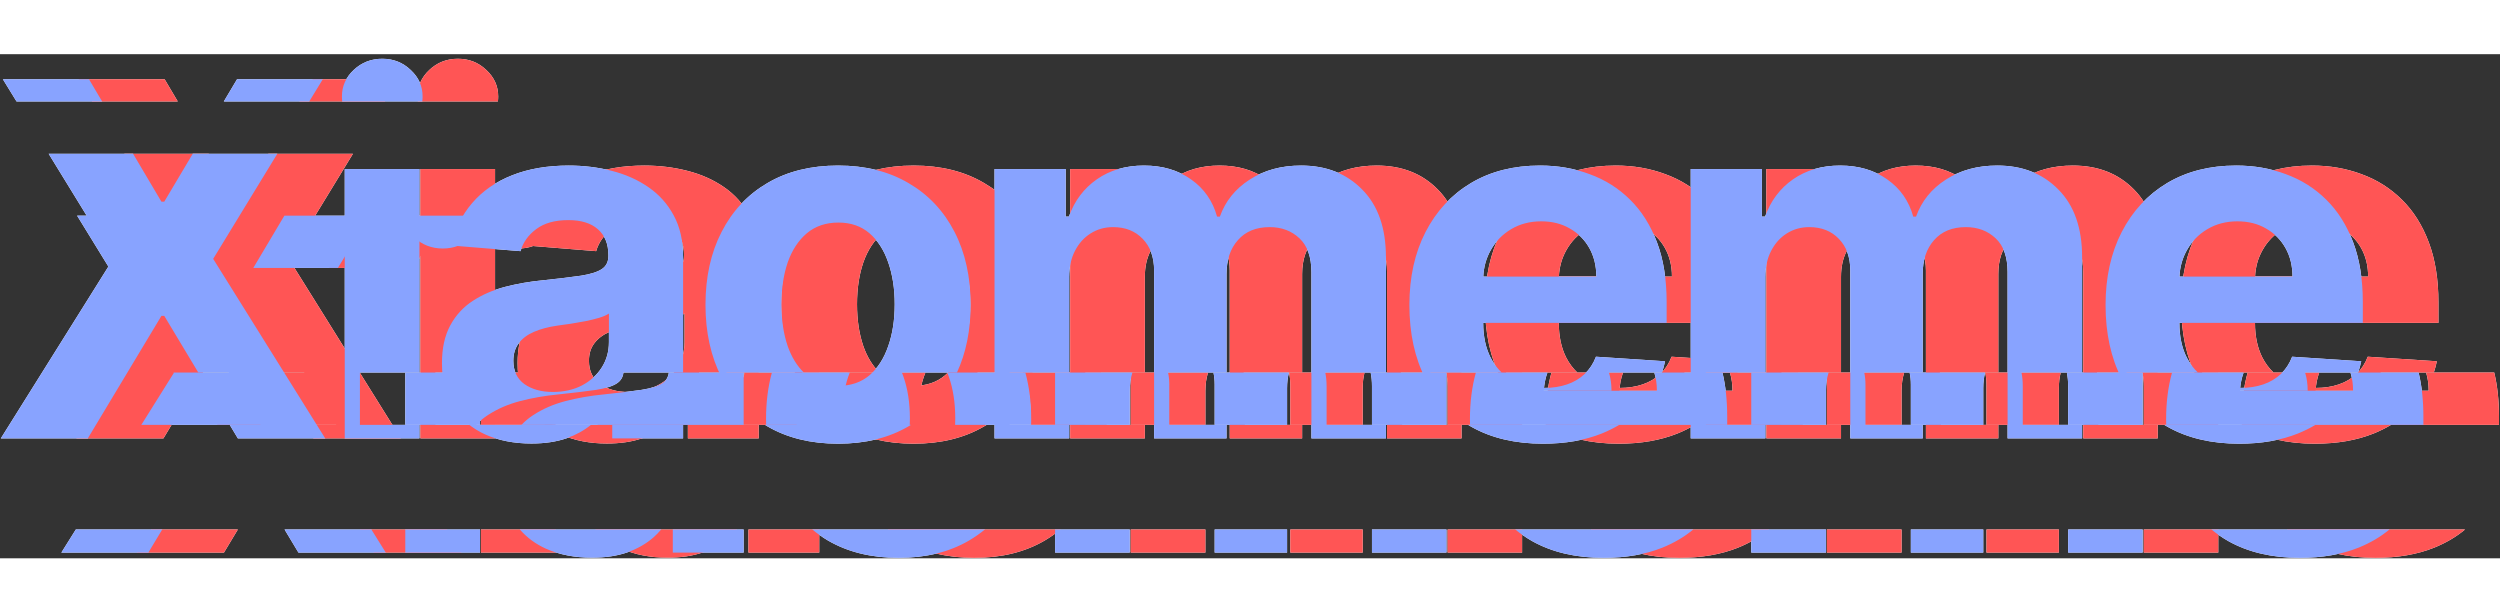 <svg width="200" height="49" viewBox="0 0 243 49" fill="none" xmlns="http://www.w3.org/2000/svg">
<rect x="0" y="0" width="243" height="49" fill="#333333" stroke="none"/>
<path fill-rule="evenodd" clip-rule="evenodd" d="M17.968 20.778L14.845 15.695H23.166L26.174 20.778H17.968ZM46.502 15.695H54.281C54.174 16.5 53.798 17.207 53.153 17.814C52.392 18.53 51.471 18.888 50.392 18.888C49.312 18.888 48.386 18.53 47.613 17.814C46.977 17.207 46.607 16.5 46.502 15.695ZM43.292 15.695L40.19 20.778H31.969L34.991 15.695H43.292Z" fill="white"/>
<path fill-rule="evenodd" clip-rule="evenodd" d="M21.087 36.028L24.241 30.99L24.213 30.945H33.984L33.956 30.99L37.1 36.028H21.087ZM54.005 36.028H46.744V30.945H54.005V36.028ZM79.632 36.028H58.037C58.377 35.672 58.757 35.356 59.178 35.081C60.098 34.479 61.144 34.024 62.314 33.718C63.496 33.411 64.734 33.195 66.03 33.07C67.553 32.911 68.78 32.763 69.712 32.627C70.644 32.479 71.32 32.263 71.74 31.979C72.101 31.735 72.308 31.39 72.358 30.945H79.632V36.028ZM117.165 36.028H109.903V30.945H117.421C117.25 31.483 117.165 32.077 117.165 32.729V36.028ZM132.454 36.028H125.415V32.115C125.415 31.698 125.376 31.307 125.297 30.945H132.633C132.514 31.406 132.454 31.91 132.454 32.456V36.028ZM147.949 36.028H140.704V32.269C140.704 31.788 140.662 31.346 140.578 30.945H147.949V36.028ZM184.833 36.028H177.572V30.945H185.089C184.919 31.483 184.833 32.077 184.833 32.729V36.028ZM200.123 36.028H193.083V32.115C193.083 31.698 193.044 31.307 192.966 30.945H200.301C200.183 31.406 200.123 31.91 200.123 32.456V36.028ZM215.617 36.028H208.373V32.269C208.373 31.788 208.331 31.346 208.246 30.945H215.617V36.028ZM242.44 30.945C242.748 32.229 242.902 33.653 242.902 35.218V36.028H225.073H220.794H217.904C217.899 35.845 217.896 35.66 217.896 35.473C217.896 33.843 218.088 32.334 218.471 30.945H225.43C225.225 31.497 225.109 32.087 225.079 32.712H236.067C236.067 32.079 235.984 31.49 235.817 30.945H242.44ZM174.771 30.945C175.079 32.229 175.233 33.653 175.233 35.218V36.028H157.404H153.125H150.235C150.23 35.845 150.228 35.66 150.228 35.473C150.228 33.843 150.419 32.334 150.802 30.945H157.761C157.557 31.497 157.44 32.087 157.411 32.712H168.398C168.398 32.079 168.315 31.49 168.148 30.945H174.771ZM107.014 30.945C107.392 32.325 107.582 33.829 107.582 35.456C107.582 35.648 107.579 35.839 107.574 36.028H100.189C100.197 35.824 100.201 35.616 100.201 35.405C100.201 33.882 99.991 32.524 99.57 31.331C99.525 31.199 99.478 31.071 99.427 30.945H107.014ZM82.377 30.945C81.998 32.325 81.809 33.829 81.809 35.456C81.809 35.648 81.812 35.839 81.817 36.028H89.201C89.194 35.824 89.19 35.616 89.19 35.405C89.19 33.882 89.394 32.524 89.803 31.331C89.85 31.199 89.899 31.071 89.95 30.945H82.377Z" fill="white"/>
<path fill-rule="evenodd" clip-rule="evenodd" d="M222.299 46.195H239.605C238.75 46.911 237.746 47.502 236.595 47.968C234.948 48.627 233.044 48.956 230.885 48.956C228.192 48.956 225.874 48.411 223.931 47.32C223.346 46.986 222.803 46.611 222.299 46.195ZM154.631 46.195H171.937C171.081 46.911 170.078 47.502 168.927 47.968C167.279 48.627 165.376 48.956 163.216 48.956C160.523 48.956 158.205 48.411 156.262 47.32C155.678 46.986 155.134 46.611 154.631 46.195ZM86.298 46.195H103.084C102.608 46.588 102.096 46.946 101.548 47.269C99.627 48.394 97.343 48.956 94.695 48.956C92.048 48.956 89.758 48.394 87.826 47.269C87.281 46.946 86.772 46.588 86.298 46.195ZM46.744 46.195H54.005V48.445H46.744V46.195ZM43.444 46.195H35.008L36.36 48.445H44.849L43.444 46.195ZM23.121 46.195L21.769 48.445H13.315L14.723 46.195H23.121ZM57.876 46.195H71.621C71.387 46.471 71.132 46.733 70.854 46.979C70.149 47.593 69.303 48.075 68.314 48.428C67.326 48.769 66.183 48.939 64.888 48.939C63.218 48.939 61.729 48.649 60.422 48.07C59.41 47.612 58.561 46.987 57.876 46.195ZM72.746 46.195H79.632V48.445H72.746V46.195ZM109.903 46.195H117.165V48.445H109.903V46.195ZM125.415 46.195V48.445H132.455V46.195H125.415ZM140.705 46.195H147.949V48.445H140.705V46.195ZM177.572 46.195H184.833V48.445H177.572V46.195ZM193.083 46.195V48.445H200.123V46.195H193.083ZM208.373 46.195H215.618V48.445H208.373V46.195Z" fill="white"/>
<path fill-rule="evenodd" clip-rule="evenodd" d="M17.28 4.598L16.003 2.439H7.633L8.959 4.598H17.28ZM20.288 9.682H12.082L18.355 19.894L7.429 37.348H15.883L23.042 25.433H23.315L26.627 30.945H29.575L29.547 30.99L32.691 36.028H29.681L30.474 37.348H38.963L28.071 19.894L34.304 9.682H26.083L23.315 14.337H23.042L20.288 9.682ZM29.105 4.598H37.406L38.724 2.439H30.389L29.105 4.598ZM40.858 11.166V37.348H48.12V36.028H42.334V30.945H48.12V11.166H40.858ZM48.395 4.598C48.416 4.439 48.426 4.276 48.426 4.11C48.426 3.11 48.04 2.252 47.267 1.536C46.506 0.808 45.586 0.445 44.506 0.445C43.426 0.445 42.5 0.808 41.728 1.536C40.966 2.252 40.586 3.11 40.586 4.11C40.586 4.276 40.596 4.439 40.617 4.598H48.395ZM54.536 36.973C55.843 37.553 57.332 37.843 59.002 37.843C60.298 37.843 61.44 37.672 62.428 37.331C63.337 37.007 64.126 36.573 64.795 36.028H53.627C53.967 35.672 54.347 35.356 54.768 35.081C55.688 34.479 56.734 34.024 57.904 33.718C59.086 33.411 60.325 33.195 61.62 33.07C63.143 32.911 64.37 32.763 65.302 32.627C66.234 32.479 66.91 32.263 67.331 31.979C67.692 31.735 67.898 31.39 67.949 30.945H73.747V19.689C73.747 18.132 73.445 16.797 72.843 15.684C72.241 14.559 71.417 13.638 70.372 12.922C69.338 12.206 68.15 11.678 66.809 11.337C65.48 10.996 64.088 10.825 62.633 10.825C60.542 10.825 58.701 11.144 57.11 11.78C55.531 12.405 54.241 13.303 53.241 14.473C52.241 15.632 51.571 17.007 51.23 18.598L57.946 19.144C58.196 18.28 58.707 17.564 59.48 16.996C60.252 16.416 61.292 16.127 62.599 16.127C63.837 16.127 64.792 16.422 65.463 17.013C66.144 17.604 66.485 18.439 66.485 19.519V19.621C66.485 20.178 66.275 20.598 65.855 20.882C65.434 21.166 64.758 21.382 63.826 21.53C62.894 21.666 61.667 21.814 60.144 21.973C58.849 22.098 57.61 22.314 56.428 22.621C55.258 22.928 54.212 23.382 53.292 23.985C52.372 24.587 51.644 25.382 51.11 26.371C50.576 27.36 50.309 28.581 50.309 30.036C50.309 31.763 50.684 33.206 51.434 34.365C52.196 35.513 53.23 36.382 54.536 36.973ZM66.86 37.348V36.028H73.747V37.348H66.86ZM63.911 32.2C63.093 32.621 62.15 32.831 61.082 32.831C59.968 32.831 59.048 32.575 58.321 32.064C57.605 31.541 57.247 30.786 57.247 29.797C57.247 29.115 57.423 28.547 57.775 28.093C58.127 27.627 58.622 27.257 59.258 26.985C59.894 26.712 60.639 26.513 61.491 26.388C61.889 26.331 62.332 26.269 62.821 26.201C63.309 26.121 63.798 26.036 64.286 25.945C64.775 25.843 65.213 25.735 65.599 25.621C65.997 25.496 66.309 25.36 66.536 25.212V27.99C66.536 28.911 66.303 29.735 65.838 30.462C65.372 31.189 64.73 31.769 63.911 32.2ZM81.94 36.172C83.872 37.297 86.162 37.86 88.81 37.86C91.457 37.86 93.742 37.297 95.662 36.172C95.742 36.125 95.822 36.077 95.9 36.028H95.779C95.787 35.824 95.791 35.616 95.791 35.405C95.791 33.882 95.581 32.524 95.161 31.331C95.115 31.199 95.068 31.071 95.018 30.945H100.366C101.253 29.024 101.696 26.829 101.696 24.36C101.696 21.655 101.173 19.291 100.128 17.269C99.082 15.235 97.594 13.655 95.662 12.53C93.742 11.394 91.457 10.825 88.81 10.825C86.162 10.825 83.872 11.394 81.94 12.53C80.02 13.655 78.537 15.235 77.492 17.269C76.446 19.291 75.923 21.655 75.923 24.36C75.923 27.041 76.446 29.399 77.492 31.433C77.572 31.589 77.655 31.742 77.741 31.893C77.807 31.571 77.882 31.255 77.967 30.945H85.483C84.808 30.283 84.286 29.429 83.918 28.382C83.508 27.189 83.304 25.831 83.304 24.308C83.304 22.786 83.508 21.428 83.918 20.235C84.338 19.041 84.957 18.098 85.776 17.405C86.605 16.712 87.628 16.365 88.844 16.365C90.048 16.365 91.054 16.712 91.861 17.405C92.668 18.098 93.276 19.041 93.685 20.235C94.105 21.428 94.315 22.786 94.315 24.308C94.315 25.831 94.105 27.189 93.685 28.382C93.276 29.576 92.668 30.519 91.861 31.212C91.054 31.894 90.048 32.235 88.844 32.235C87.628 32.235 86.605 31.894 85.776 31.212C85.689 31.139 85.606 31.063 85.524 30.985C85.479 31.098 85.435 31.213 85.394 31.331C84.984 32.524 84.78 33.882 84.78 35.405C84.78 35.616 84.784 35.824 84.792 36.028H81.703C81.781 36.077 81.861 36.125 81.94 36.172ZM104.018 11.166V37.348H111.279V36.028H105.494V30.945H111.279V21.632C111.279 20.666 111.466 19.826 111.841 19.11C112.216 18.382 112.722 17.82 113.359 17.422C114.006 17.013 114.734 16.808 115.54 16.808C116.734 16.808 117.694 17.189 118.421 17.951C119.16 18.712 119.529 19.735 119.529 21.019V37.348H126.569V36.028H121.005V32.115C121.005 31.698 120.966 31.307 120.888 30.945H126.569V21.36C126.569 19.996 126.938 18.899 127.677 18.07C128.415 17.229 129.444 16.808 130.762 16.808C131.921 16.808 132.887 17.172 133.66 17.899C134.432 18.627 134.819 19.718 134.819 21.172V37.348H142.063V36.028H136.295V32.269C136.295 31.788 136.253 31.346 136.168 30.945H142.063V19.74C142.063 16.899 141.296 14.706 139.762 13.161C138.239 11.604 136.256 10.825 133.813 10.825C131.893 10.825 130.228 11.28 128.819 12.189C127.421 13.087 126.455 14.286 125.921 15.786H125.648C125.228 14.263 124.387 13.059 123.126 12.172C121.864 11.274 120.336 10.825 118.54 10.825C116.768 10.825 115.245 11.269 113.972 12.155C112.699 13.041 111.79 14.252 111.245 15.786H110.938V11.166H104.018ZM150.376 36.223C152.319 37.314 154.638 37.86 157.331 37.86C159.49 37.86 161.393 37.53 163.041 36.871C163.649 36.625 164.216 36.344 164.742 36.028H152.994H150.047C150.155 36.095 150.265 36.16 150.376 36.223ZM163.739 30.945H168.897C169.016 30.59 169.115 30.225 169.194 29.848L162.478 29.405C162.228 30.064 161.865 30.621 161.388 31.076C160.91 31.53 160.336 31.871 159.666 32.098C158.995 32.325 158.257 32.439 157.45 32.439C156.234 32.439 155.183 32.184 154.297 31.672C153.948 31.471 153.63 31.236 153.343 30.968C153.144 31.514 153.03 32.095 153.001 32.712H163.989C163.989 32.079 163.905 31.49 163.739 30.945ZM152.234 29.49C152.525 30.052 152.886 30.536 153.318 30.945H146.393C146.299 31.285 146.217 31.631 146.146 31.985C146.065 31.844 145.986 31.699 145.91 31.553C144.865 29.53 144.342 27.138 144.342 24.377C144.342 21.683 144.865 19.32 145.91 17.286C146.956 15.252 148.427 13.666 150.325 12.53C152.234 11.394 154.473 10.825 157.041 10.825C158.768 10.825 160.376 11.104 161.865 11.661C163.365 12.206 164.672 13.03 165.785 14.132C166.91 15.235 167.785 16.621 168.41 18.291C169.035 19.951 169.348 21.894 169.348 24.121V26.115H151.518V26.132C151.518 27.428 151.757 28.547 152.234 29.49ZM151.525 21.615C151.569 20.675 151.811 19.817 152.251 19.041C152.728 18.189 153.388 17.513 154.228 17.013C155.081 16.502 156.058 16.246 157.16 16.246C158.217 16.246 159.143 16.479 159.939 16.945C160.745 17.399 161.376 18.03 161.831 18.837C162.285 19.644 162.513 20.57 162.513 21.615H151.525ZM171.686 11.166V37.348H178.948V36.028H173.162V30.945H178.948V21.632C178.948 20.666 179.135 19.826 179.51 19.11C179.885 18.382 180.391 17.82 181.027 17.422C181.675 17.013 182.402 16.808 183.209 16.808C184.402 16.808 185.363 17.189 186.09 17.951C186.828 18.712 187.198 19.735 187.198 21.019V37.348H194.238V36.028H188.674V32.115C188.674 31.698 188.635 31.307 188.556 30.945H194.238V21.36C194.238 19.996 194.607 18.899 195.345 18.07C196.084 17.229 197.113 16.808 198.431 16.808C199.59 16.808 200.556 17.172 201.328 17.899C202.101 18.627 202.488 19.718 202.488 21.172V37.348H209.732V36.028H203.964V32.269C203.964 31.788 203.921 31.346 203.837 30.945H209.732V19.74C209.732 16.899 208.965 14.706 207.431 13.161C205.908 11.604 203.925 10.825 201.482 10.825C199.561 10.825 197.897 11.28 196.488 12.189C195.09 13.087 194.124 14.286 193.59 15.786H193.317C192.897 14.263 192.056 13.059 190.794 12.172C189.533 11.274 188.005 10.825 186.209 10.825C184.436 10.825 182.914 11.269 181.641 12.155C180.368 13.041 179.459 14.252 178.914 15.786H178.607V11.166H171.686ZM218.045 36.223C219.988 37.314 222.306 37.86 224.999 37.86C227.159 37.86 229.062 37.53 230.71 36.871C231.318 36.625 231.885 36.344 232.411 36.028H220.663H217.715C217.824 36.095 217.934 36.16 218.045 36.223ZM231.408 30.945H236.566C236.684 30.59 236.784 30.225 236.863 29.848L230.147 29.405C229.897 30.064 229.534 30.621 229.056 31.076C228.579 31.53 228.005 31.871 227.335 32.098C226.664 32.325 225.926 32.439 225.119 32.439C223.903 32.439 222.852 32.184 221.965 31.672C221.617 31.471 221.299 31.236 221.012 30.968C220.812 31.514 220.699 32.095 220.67 32.712H231.657C231.657 32.079 231.574 31.49 231.408 30.945ZM219.903 29.49C220.194 30.052 220.555 30.536 220.987 30.945H214.061C213.968 31.285 213.885 31.631 213.815 31.985C213.734 31.844 213.655 31.699 213.579 31.553C212.534 29.53 212.011 27.138 212.011 24.377C212.011 21.683 212.534 19.32 213.579 17.286C214.624 15.252 216.096 13.666 217.994 12.53C219.903 11.394 222.141 10.825 224.71 10.825C226.437 10.825 228.045 11.104 229.534 11.661C231.034 12.206 232.34 13.03 233.454 14.132C234.579 15.235 235.454 16.621 236.079 18.291C236.704 19.951 237.016 21.894 237.016 24.121V26.115H219.187V26.132C219.187 27.428 219.426 28.547 219.903 29.49ZM219.194 21.615C219.238 20.675 219.48 19.817 219.92 19.041C220.397 18.189 221.056 17.513 221.897 17.013C222.749 16.502 223.727 16.246 224.829 16.246C225.886 16.246 226.812 16.479 227.607 16.945C228.414 17.399 229.045 18.03 229.499 18.837C229.954 19.644 230.181 20.57 230.181 21.615H219.194Z" fill="white"/>
<path fill-rule="evenodd" clip-rule="evenodd" d="M10.618 20.778L7.495 15.695H15.816L18.823 20.778H10.618ZM39.152 15.695H46.931C46.824 16.5 46.448 17.207 45.803 17.814C45.042 18.53 44.121 18.888 43.042 18.888C41.962 18.888 41.036 18.53 40.263 17.814C39.627 17.207 39.257 16.5 39.152 15.695ZM35.942 15.695L32.839 20.778H24.619L27.641 15.695H35.942Z" fill="white"/>
<path fill-rule="evenodd" clip-rule="evenodd" d="M13.737 36.028L16.891 30.99L16.863 30.945H26.635L26.607 30.99L29.751 36.028H13.737ZM46.656 36.028H39.394V30.945H46.656V36.028ZM72.283 36.028H50.687C51.027 35.672 51.407 35.356 51.828 35.081C52.749 34.479 53.794 34.024 54.965 33.718C56.146 33.411 57.385 33.195 58.68 33.07C60.203 32.911 61.43 32.763 62.362 32.627C63.294 32.479 63.97 32.263 64.391 31.979C64.752 31.735 64.958 31.39 65.009 30.945H72.283V36.028ZM109.815 36.028H102.554V30.945H110.071C109.9 31.483 109.815 32.077 109.815 32.729V36.028ZM125.105 36.028H118.065V32.115C118.065 31.698 118.026 31.307 117.948 30.945H125.283C125.164 31.406 125.105 31.91 125.105 32.456V36.028ZM140.599 36.028H133.355V32.269C133.355 31.788 133.313 31.346 133.228 30.945H140.599V36.028ZM177.484 36.028H170.222V30.945H177.74C177.569 31.483 177.484 32.077 177.484 32.729V36.028ZM192.774 36.028H185.734V32.115C185.734 31.698 185.695 31.307 185.616 30.945H192.952C192.833 31.406 192.774 31.91 192.774 32.456V36.028ZM208.268 36.028H201.024V32.269C201.024 31.788 200.981 31.346 200.897 30.945H208.268V36.028ZM235.09 30.945C235.398 32.229 235.553 33.653 235.553 35.218V36.028H217.723H213.445H210.554C210.549 35.845 210.547 35.66 210.547 35.473C210.547 33.843 210.738 32.334 211.121 30.945H218.08C217.876 31.497 217.759 32.087 217.73 32.712H228.717C228.717 32.079 228.634 31.49 228.468 30.945H235.09ZM167.421 30.945C167.73 32.229 167.884 33.653 167.884 35.218V36.028H150.054H145.776H142.885C142.881 35.845 142.878 35.66 142.878 35.473C142.878 33.843 143.07 32.334 143.453 30.945H150.412C150.207 31.497 150.09 32.087 150.061 32.712H161.049C161.049 32.079 160.965 31.49 160.799 30.945H167.421ZM99.664 30.945C100.043 32.325 100.232 33.829 100.232 35.456C100.232 35.648 100.229 35.839 100.224 36.028H92.839C92.847 35.824 92.851 35.616 92.851 35.405C92.851 33.882 92.641 32.524 92.221 31.331C92.175 31.199 92.128 31.071 92.078 30.945H99.664ZM75.027 30.945C74.649 32.325 74.459 33.829 74.459 35.456C74.459 35.648 74.462 35.839 74.467 36.028H81.852C81.844 35.824 81.84 35.616 81.84 35.405C81.84 33.882 82.045 32.524 82.454 31.331C82.5 31.199 82.549 31.071 82.6 30.945H75.027Z" fill="white"/>
<path fill-rule="evenodd" clip-rule="evenodd" d="M214.95 46.195H232.256C231.4 46.911 230.397 47.502 229.246 47.968C227.598 48.627 225.695 48.956 223.536 48.956C220.842 48.956 218.524 48.411 216.581 47.32C215.997 46.986 215.453 46.611 214.95 46.195ZM147.281 46.195H164.587C163.731 46.911 162.728 47.502 161.577 47.968C159.929 48.627 158.026 48.956 155.867 48.956C153.174 48.956 150.855 48.411 148.912 47.32C148.328 46.986 147.784 46.611 147.281 46.195ZM78.948 46.195H95.735C95.258 46.588 94.746 46.946 94.198 47.269C92.278 48.394 89.993 48.956 87.346 48.956C84.698 48.956 82.408 48.394 80.477 47.269C79.932 46.946 79.422 46.588 78.948 46.195ZM39.394 46.195H46.656V48.445H39.394V46.195ZM36.095 46.195H27.658L29.01 48.445H37.499L36.095 46.195ZM15.771 46.195L14.419 48.445H5.965L7.373 46.195H15.771ZM50.526 46.195H64.271C64.038 46.471 63.782 46.733 63.504 46.979C62.8 47.593 61.953 48.075 60.965 48.428C59.976 48.769 58.834 48.939 57.538 48.939C55.868 48.939 54.379 48.649 53.072 48.07C52.06 47.612 51.211 46.987 50.526 46.195ZM65.396 46.195H72.283V48.445H65.396V46.195ZM102.554 46.195H109.815V48.445H102.554V46.195ZM118.065 46.195V48.445H125.105V46.195H118.065ZM133.355 46.195H140.599V48.445H133.355V46.195ZM170.223 46.195H177.484V48.445H170.223V46.195ZM185.734 46.195V48.445H192.774V46.195H185.734ZM201.024 46.195H208.268V48.445H201.024V46.195Z" fill="white"/>
<path fill-rule="evenodd" clip-rule="evenodd" d="M9.93 4.598L8.652 2.439H0.283L1.609 4.598H9.93ZM12.938 9.682H4.732L11.005 19.894L0.079 37.348H8.533L15.692 25.433H15.965L19.276 30.945H22.224L22.197 30.99L25.34 36.028H22.331L23.124 37.348H31.613L20.721 19.894L26.954 9.682H18.733L15.965 14.337H15.692L12.938 9.682ZM21.755 4.598H30.056L31.374 2.439H23.039L21.755 4.598ZM33.508 11.166V37.348H40.77V36.028H34.984V30.945H40.77V11.166H33.508ZM41.045 4.598C41.066 4.439 41.076 4.276 41.076 4.11C41.076 3.11 40.69 2.252 39.917 1.536C39.156 0.808 38.235 0.445 37.156 0.445C36.076 0.445 35.15 0.808 34.377 1.536C33.616 2.252 33.235 3.11 33.235 4.11C33.235 4.276 33.246 4.439 33.267 4.598H41.045ZM47.186 36.973C48.493 37.553 49.982 37.843 51.652 37.843C52.948 37.843 54.09 37.672 55.078 37.331C55.987 37.007 56.776 36.573 57.445 36.028H46.277C46.617 35.672 46.997 35.356 47.418 35.081C48.338 34.479 49.384 34.024 50.554 33.718C51.736 33.411 52.975 33.195 54.27 33.07C55.793 32.911 57.02 32.763 57.952 32.627C58.884 32.479 59.56 32.263 59.98 31.979C60.342 31.735 60.548 31.39 60.599 30.945H66.397V19.689C66.397 18.132 66.095 16.797 65.493 15.684C64.891 14.559 64.067 13.638 63.022 12.922C61.987 12.206 60.8 11.678 59.459 11.337C58.13 10.996 56.737 10.825 55.283 10.825C53.192 10.825 51.351 11.144 49.76 11.78C48.181 12.405 46.891 13.303 45.891 14.473C44.891 15.632 44.22 17.007 43.88 18.598L50.595 19.144C50.845 18.28 51.357 17.564 52.13 16.996C52.902 16.416 53.942 16.127 55.249 16.127C56.487 16.127 57.442 16.422 58.112 17.013C58.794 17.604 59.135 18.439 59.135 19.519V19.621C59.135 20.178 58.925 20.598 58.505 20.882C58.084 21.166 57.408 21.382 56.476 21.53C55.544 21.666 54.317 21.814 52.794 21.973C51.499 22.098 50.26 22.314 49.078 22.621C47.908 22.928 46.862 23.382 45.942 23.985C45.022 24.587 44.294 25.382 43.76 26.371C43.226 27.36 42.959 28.581 42.959 30.036C42.959 31.763 43.334 33.206 44.084 34.365C44.845 35.513 45.88 36.382 47.186 36.973ZM59.51 37.348V36.028H66.397V37.348H59.51ZM56.561 32.2C55.743 32.621 54.8 32.831 53.732 32.831C52.618 32.831 51.698 32.575 50.97 32.064C50.255 31.541 49.897 30.786 49.897 29.797C49.897 29.115 50.073 28.547 50.425 28.093C50.777 27.627 51.272 27.257 51.908 26.985C52.544 26.712 53.289 26.513 54.141 26.388C54.539 26.331 54.982 26.269 55.47 26.201C55.959 26.121 56.448 26.036 56.936 25.945C57.425 25.843 57.862 25.735 58.249 25.621C58.647 25.496 58.959 25.36 59.186 25.212V27.99C59.186 28.911 58.953 29.735 58.487 30.462C58.022 31.189 57.38 31.769 56.561 32.2ZM74.59 36.172C76.522 37.297 78.812 37.86 81.46 37.86C84.107 37.86 86.391 37.297 88.312 36.172C88.392 36.125 88.472 36.077 88.55 36.028H88.429C88.437 35.824 88.441 35.616 88.441 35.405C88.441 33.882 88.231 32.524 87.811 31.331C87.765 31.199 87.718 31.071 87.668 30.945H93.016C93.903 29.024 94.346 26.829 94.346 24.36C94.346 21.655 93.823 19.291 92.778 17.269C91.732 15.235 90.244 13.655 88.312 12.53C86.391 11.394 84.107 10.825 81.46 10.825C78.812 10.825 76.522 11.394 74.59 12.53C72.67 13.655 71.187 15.235 70.141 17.269C69.096 19.291 68.573 21.655 68.573 24.36C68.573 27.041 69.096 29.399 70.141 31.433C70.222 31.589 70.305 31.742 70.391 31.893C70.457 31.571 70.532 31.255 70.617 30.945H78.133C77.458 30.283 76.936 29.429 76.567 28.382C76.158 27.189 75.954 25.831 75.954 24.308C75.954 22.786 76.158 21.428 76.567 20.235C76.988 19.041 77.607 18.098 78.425 17.405C79.255 16.712 80.278 16.365 81.494 16.365C82.698 16.365 83.704 16.712 84.511 17.405C85.317 18.098 85.925 19.041 86.335 20.235C86.755 21.428 86.965 22.786 86.965 24.308C86.965 25.831 86.755 27.189 86.335 28.382C85.925 29.576 85.317 30.519 84.511 31.212C83.704 31.894 82.698 32.235 81.494 32.235C80.278 32.235 79.255 31.894 78.425 31.212C78.339 31.139 78.256 31.063 78.174 30.985C78.129 31.098 78.085 31.213 78.043 31.331C77.634 32.524 77.43 33.882 77.43 35.405C77.43 35.616 77.434 35.824 77.442 36.028H74.353C74.431 36.077 74.51 36.125 74.59 36.172ZM96.668 11.166V37.348H103.929V36.028H98.144V30.945H103.929V21.632C103.929 20.666 104.116 19.826 104.491 19.11C104.866 18.382 105.372 17.82 106.008 17.422C106.656 17.013 107.383 16.808 108.19 16.808C109.383 16.808 110.344 17.189 111.071 17.951C111.81 18.712 112.179 19.735 112.179 21.019V37.348H119.219V36.028H113.655V32.115C113.655 31.698 113.616 31.307 113.538 30.945H119.219V21.36C119.219 19.996 119.588 18.899 120.327 18.07C121.065 17.229 122.094 16.808 123.412 16.808C124.571 16.808 125.537 17.172 126.31 17.899C127.082 18.627 127.469 19.718 127.469 21.172V37.348H134.713V36.028H128.945V32.269C128.945 31.788 128.902 31.346 128.818 30.945H134.713V19.74C134.713 16.899 133.946 14.706 132.412 13.161C130.889 11.604 128.906 10.825 126.463 10.825C124.543 10.825 122.878 11.28 121.469 12.189C120.071 13.087 119.105 14.286 118.571 15.786H118.298C117.878 14.263 117.037 13.059 115.775 12.172C114.514 11.274 112.986 10.825 111.19 10.825C109.418 10.825 107.895 11.269 106.622 12.155C105.349 13.041 104.44 14.252 103.895 15.786H103.588V11.166H96.668ZM143.026 36.223C144.969 37.314 147.287 37.86 149.981 37.86C152.14 37.86 154.043 37.53 155.691 36.871C156.299 36.625 156.866 36.344 157.392 36.028H145.644H142.697C142.805 36.095 142.915 36.16 143.026 36.223ZM156.389 30.945H161.547C161.666 30.59 161.765 30.225 161.844 29.848L155.128 29.405C154.878 30.064 154.515 30.621 154.037 31.076C153.56 31.53 152.986 31.871 152.316 32.098C151.645 32.325 150.907 32.439 150.1 32.439C148.884 32.439 147.833 32.184 146.947 31.672C146.598 31.471 146.28 31.236 145.993 30.968C145.794 31.514 145.68 32.095 145.651 32.712H156.638C156.638 32.079 156.555 31.49 156.389 30.945ZM144.884 29.49C145.175 30.052 145.536 30.536 145.968 30.945H139.043C138.949 31.285 138.867 31.631 138.796 31.985C138.715 31.844 138.636 31.699 138.56 31.553C137.515 29.53 136.992 27.138 136.992 24.377C136.992 21.683 137.515 19.32 138.56 17.286C139.606 15.252 141.077 13.666 142.975 12.53C144.884 11.394 147.123 10.825 149.691 10.825C151.418 10.825 153.026 11.104 154.515 11.661C156.015 12.206 157.322 13.03 158.435 14.132C159.56 15.235 160.435 16.621 161.06 18.291C161.685 19.951 161.998 21.894 161.998 24.121V26.115H144.168V26.132C144.168 27.428 144.407 28.547 144.884 29.49ZM144.175 21.615C144.219 20.675 144.461 19.817 144.901 19.041C145.378 18.189 146.037 17.513 146.878 17.013C147.731 16.502 148.708 16.246 149.81 16.246C150.867 16.246 151.793 16.479 152.589 16.945C153.395 17.399 154.026 18.03 154.481 18.837C154.935 19.644 155.162 20.57 155.162 21.615H144.175ZM164.336 11.166V37.348H171.598V36.028H165.812V30.945H171.598V21.632C171.598 20.666 171.785 19.826 172.16 19.11C172.535 18.382 173.041 17.82 173.677 17.422C174.325 17.013 175.052 16.808 175.859 16.808C177.052 16.808 178.012 17.189 178.74 17.951C179.478 18.712 179.848 19.735 179.848 21.019V37.348H186.887V36.028H181.324V32.115C181.324 31.698 181.285 31.307 181.206 30.945H186.887V21.36C186.887 19.996 187.257 18.899 187.995 18.07C188.734 17.229 189.762 16.808 191.081 16.808C192.24 16.808 193.206 17.172 193.978 17.899C194.751 18.627 195.137 19.718 195.137 21.172V37.348H202.382V36.028H196.613V32.269C196.613 31.788 196.571 31.346 196.487 30.945H202.382V19.74C202.382 16.899 201.615 14.706 200.081 13.161C198.558 11.604 196.575 10.825 194.132 10.825C192.211 10.825 190.547 11.28 189.137 12.189C187.74 13.087 186.774 14.286 186.24 15.786H185.967C185.547 14.263 184.706 13.059 183.444 12.172C182.183 11.274 180.654 10.825 178.859 10.825C177.086 10.825 175.564 11.269 174.291 12.155C173.018 13.041 172.109 14.252 171.564 15.786H171.257V11.166H164.336ZM210.695 36.223C212.638 37.314 214.956 37.86 217.649 37.86C219.808 37.86 221.712 37.53 223.36 36.871C223.968 36.625 224.535 36.344 225.061 36.028H213.313H210.365C210.474 36.095 210.583 36.16 210.695 36.223ZM224.057 30.945H229.216C229.334 30.59 229.433 30.225 229.513 29.848L222.797 29.405C222.547 30.064 222.183 30.621 221.706 31.076C221.229 31.53 220.655 31.871 219.985 32.098C219.314 32.325 218.575 32.439 217.769 32.439C216.553 32.439 215.502 32.184 214.615 31.672C214.267 31.471 213.949 31.236 213.662 30.968C213.462 31.514 213.348 32.095 213.32 32.712H224.307C224.307 32.079 224.224 31.49 224.057 30.945ZM212.553 29.49C212.844 30.052 213.205 30.536 213.636 30.945H206.711C206.618 31.285 206.535 31.631 206.465 31.985C206.384 31.844 206.305 31.699 206.229 31.553C205.183 29.53 204.661 27.138 204.661 24.377C204.661 21.683 205.183 19.32 206.229 17.286C207.274 15.252 208.746 13.666 210.644 12.53C212.553 11.394 214.791 10.825 217.36 10.825C219.087 10.825 220.695 11.104 222.183 11.661C223.683 12.206 224.99 13.03 226.104 14.132C227.229 15.235 228.104 16.621 228.729 18.291C229.354 19.951 229.666 21.894 229.666 24.121V26.115H211.837V26.132C211.837 27.428 212.075 28.547 212.553 29.49ZM211.844 21.615C211.887 20.675 212.13 19.817 212.57 19.041C213.047 18.189 213.706 17.513 214.547 17.013C215.399 16.502 216.377 16.246 217.479 16.246C218.536 16.246 219.462 16.479 220.257 16.945C221.064 17.399 221.695 18.03 222.149 18.837C222.604 19.644 222.831 20.57 222.831 21.615H211.844Z" fill="white"/>
<path fill-rule="evenodd" clip-rule="evenodd" d="M17.968 20.778L14.845 15.695H23.166L26.174 20.778H17.968ZM46.502 15.695H54.281C54.174 16.5 53.798 17.207 53.153 17.814C52.392 18.53 51.471 18.888 50.392 18.888C49.312 18.888 48.386 18.53 47.613 17.814C46.977 17.207 46.607 16.5 46.502 15.695ZM43.292 15.695L40.19 20.778H31.969L34.991 15.695H43.292Z" fill="#FF5555" style="mix-blend-mode:multiply"/>
<path fill-rule="evenodd" clip-rule="evenodd" d="M21.087 36.028L24.241 30.99L24.213 30.945H33.984L33.956 30.99L37.1 36.028H21.087ZM54.005 36.028H46.744V30.945H54.005V36.028ZM79.632 36.028H58.037C58.377 35.672 58.757 35.356 59.178 35.081C60.098 34.479 61.144 34.024 62.314 33.718C63.496 33.411 64.734 33.195 66.03 33.07C67.553 32.911 68.78 32.763 69.712 32.627C70.644 32.479 71.32 32.263 71.74 31.979C72.101 31.735 72.308 31.39 72.358 30.945H79.632V36.028ZM117.165 36.028H109.903V30.945H117.421C117.25 31.483 117.165 32.077 117.165 32.729V36.028ZM132.454 36.028H125.415V32.115C125.415 31.698 125.376 31.307 125.297 30.945H132.633C132.514 31.406 132.454 31.91 132.454 32.456V36.028ZM147.949 36.028H140.704V32.269C140.704 31.788 140.662 31.346 140.578 30.945H147.949V36.028ZM184.833 36.028H177.572V30.945H185.089C184.919 31.483 184.833 32.077 184.833 32.729V36.028ZM200.123 36.028H193.083V32.115C193.083 31.698 193.044 31.307 192.966 30.945H200.301C200.183 31.406 200.123 31.91 200.123 32.456V36.028ZM215.617 36.028H208.373V32.269C208.373 31.788 208.331 31.346 208.246 30.945H215.617V36.028ZM242.44 30.945C242.748 32.229 242.902 33.653 242.902 35.218V36.028H225.073H220.794H217.904C217.899 35.845 217.896 35.66 217.896 35.473C217.896 33.843 218.088 32.334 218.471 30.945H225.43C225.225 31.497 225.109 32.087 225.079 32.712H236.067C236.067 32.079 235.984 31.49 235.817 30.945H242.44ZM174.771 30.945C175.079 32.229 175.233 33.653 175.233 35.218V36.028H157.404H153.125H150.235C150.23 35.845 150.228 35.66 150.228 35.473C150.228 33.843 150.419 32.334 150.802 30.945H157.761C157.557 31.497 157.44 32.087 157.411 32.712H168.398C168.398 32.079 168.315 31.49 168.148 30.945H174.771ZM107.014 30.945C107.392 32.325 107.582 33.829 107.582 35.456C107.582 35.648 107.579 35.839 107.574 36.028H100.189C100.197 35.824 100.201 35.616 100.201 35.405C100.201 33.882 99.991 32.524 99.57 31.331C99.525 31.199 99.478 31.071 99.427 30.945H107.014ZM82.377 30.945C81.998 32.325 81.809 33.829 81.809 35.456C81.809 35.648 81.812 35.839 81.817 36.028H89.201C89.194 35.824 89.19 35.616 89.19 35.405C89.19 33.882 89.394 32.524 89.803 31.331C89.85 31.199 89.899 31.071 89.95 30.945H82.377Z" fill="#FF5555" style="mix-blend-mode:multiply"/>
<path fill-rule="evenodd" clip-rule="evenodd" d="M222.299 46.195H239.605C238.75 46.911 237.746 47.502 236.595 47.968C234.948 48.627 233.044 48.956 230.885 48.956C228.192 48.956 225.874 48.411 223.931 47.32C223.346 46.986 222.803 46.611 222.299 46.195ZM154.631 46.195H171.937C171.081 46.911 170.078 47.502 168.927 47.968C167.279 48.627 165.376 48.956 163.216 48.956C160.523 48.956 158.205 48.411 156.262 47.32C155.678 46.986 155.134 46.611 154.631 46.195ZM86.298 46.195H103.084C102.608 46.588 102.096 46.946 101.548 47.269C99.627 48.394 97.343 48.956 94.695 48.956C92.048 48.956 89.758 48.394 87.826 47.269C87.281 46.946 86.772 46.588 86.298 46.195ZM46.744 46.195H54.005V48.445H46.744V46.195ZM43.444 46.195H35.008L36.36 48.445H44.849L43.444 46.195ZM23.121 46.195L21.769 48.445H13.315L14.723 46.195H23.121ZM57.876 46.195H71.621C71.387 46.471 71.132 46.733 70.854 46.979C70.149 47.593 69.303 48.075 68.314 48.428C67.326 48.769 66.183 48.939 64.888 48.939C63.218 48.939 61.729 48.649 60.422 48.07C59.41 47.612 58.561 46.987 57.876 46.195ZM72.746 46.195H79.632V48.445H72.746V46.195ZM109.903 46.195H117.165V48.445H109.903V46.195ZM125.415 46.195V48.445H132.455V46.195H125.415ZM140.705 46.195H147.949V48.445H140.705V46.195ZM177.572 46.195H184.833V48.445H177.572V46.195ZM193.083 46.195V48.445H200.123V46.195H193.083ZM208.373 46.195H215.618V48.445H208.373V46.195Z" fill="#FF5555" style="mix-blend-mode:multiply"/>
<path fill-rule="evenodd" clip-rule="evenodd" d="M17.28 4.598L16.003 2.439H7.633L8.959 4.598H17.28ZM20.288 9.682H12.082L18.355 19.894L7.429 37.348H15.883L23.042 25.433H23.315L26.627 30.945H29.575L29.547 30.99L32.691 36.028H29.681L30.474 37.348H38.963L28.071 19.894L34.304 9.682H26.083L23.315 14.337H23.042L20.288 9.682ZM29.105 4.598H37.406L38.724 2.439H30.389L29.105 4.598ZM40.858 11.166V37.348H48.12V36.028H42.334V30.945H48.12V11.166H40.858ZM48.395 4.598C48.416 4.439 48.426 4.276 48.426 4.11C48.426 3.11 48.04 2.252 47.267 1.536C46.506 0.808 45.586 0.445 44.506 0.445C43.426 0.445 42.5 0.808 41.728 1.536C40.966 2.252 40.586 3.11 40.586 4.11C40.586 4.276 40.596 4.439 40.617 4.598H48.395ZM54.536 36.973C55.843 37.553 57.332 37.843 59.002 37.843C60.298 37.843 61.44 37.672 62.428 37.331C63.337 37.007 64.126 36.573 64.795 36.028H53.627C53.967 35.672 54.347 35.356 54.768 35.081C55.688 34.479 56.734 34.024 57.904 33.718C59.086 33.411 60.325 33.195 61.62 33.07C63.143 32.911 64.37 32.763 65.302 32.627C66.234 32.479 66.91 32.263 67.331 31.979C67.692 31.735 67.898 31.39 67.949 30.945H73.747V19.689C73.747 18.132 73.445 16.797 72.843 15.684C72.241 14.559 71.417 13.638 70.372 12.922C69.338 12.206 68.15 11.678 66.809 11.337C65.48 10.996 64.088 10.825 62.633 10.825C60.542 10.825 58.701 11.144 57.11 11.78C55.531 12.405 54.241 13.303 53.241 14.473C52.241 15.632 51.571 17.007 51.23 18.598L57.946 19.144C58.196 18.28 58.707 17.564 59.48 16.996C60.252 16.416 61.292 16.127 62.599 16.127C63.837 16.127 64.792 16.422 65.463 17.013C66.144 17.604 66.485 18.439 66.485 19.519V19.621C66.485 20.178 66.275 20.598 65.855 20.882C65.434 21.166 64.758 21.382 63.826 21.53C62.894 21.666 61.667 21.814 60.144 21.973C58.849 22.098 57.61 22.314 56.428 22.621C55.258 22.928 54.212 23.382 53.292 23.985C52.372 24.587 51.644 25.382 51.11 26.371C50.576 27.36 50.309 28.581 50.309 30.036C50.309 31.763 50.684 33.206 51.434 34.365C52.196 35.513 53.23 36.382 54.536 36.973ZM66.86 37.348V36.028H73.747V37.348H66.86ZM63.911 32.2C63.093 32.621 62.15 32.831 61.082 32.831C59.968 32.831 59.048 32.575 58.321 32.064C57.605 31.541 57.247 30.786 57.247 29.797C57.247 29.115 57.423 28.547 57.775 28.093C58.127 27.627 58.622 27.257 59.258 26.985C59.894 26.712 60.639 26.513 61.491 26.388C61.889 26.331 62.332 26.269 62.821 26.201C63.309 26.121 63.798 26.036 64.286 25.945C64.775 25.843 65.213 25.735 65.599 25.621C65.997 25.496 66.309 25.36 66.536 25.212V27.99C66.536 28.911 66.303 29.735 65.838 30.462C65.372 31.189 64.73 31.769 63.911 32.2ZM81.94 36.172C83.872 37.297 86.162 37.86 88.81 37.86C91.457 37.86 93.742 37.297 95.662 36.172C95.742 36.125 95.822 36.077 95.9 36.028H95.779C95.787 35.824 95.791 35.616 95.791 35.405C95.791 33.882 95.581 32.524 95.161 31.331C95.115 31.199 95.068 31.071 95.018 30.945H100.366C101.253 29.024 101.696 26.829 101.696 24.36C101.696 21.655 101.173 19.291 100.128 17.269C99.082 15.235 97.594 13.655 95.662 12.53C93.742 11.394 91.457 10.825 88.81 10.825C86.162 10.825 83.872 11.394 81.94 12.53C80.02 13.655 78.537 15.235 77.492 17.269C76.446 19.291 75.923 21.655 75.923 24.36C75.923 27.041 76.446 29.399 77.492 31.433C77.572 31.589 77.655 31.742 77.741 31.893C77.807 31.571 77.882 31.255 77.967 30.945H85.483C84.808 30.283 84.286 29.429 83.918 28.382C83.508 27.189 83.304 25.831 83.304 24.308C83.304 22.786 83.508 21.428 83.918 20.235C84.338 19.041 84.957 18.098 85.776 17.405C86.605 16.712 87.628 16.365 88.844 16.365C90.048 16.365 91.054 16.712 91.861 17.405C92.668 18.098 93.276 19.041 93.685 20.235C94.105 21.428 94.315 22.786 94.315 24.308C94.315 25.831 94.105 27.189 93.685 28.382C93.276 29.576 92.668 30.519 91.861 31.212C91.054 31.894 90.048 32.235 88.844 32.235C87.628 32.235 86.605 31.894 85.776 31.212C85.689 31.139 85.606 31.063 85.524 30.985C85.479 31.098 85.435 31.213 85.394 31.331C84.984 32.524 84.78 33.882 84.78 35.405C84.78 35.616 84.784 35.824 84.792 36.028H81.703C81.781 36.077 81.861 36.125 81.94 36.172ZM104.018 11.166V37.348H111.279V36.028H105.494V30.945H111.279V21.632C111.279 20.666 111.466 19.826 111.841 19.11C112.216 18.382 112.722 17.82 113.359 17.422C114.006 17.013 114.734 16.808 115.54 16.808C116.734 16.808 117.694 17.189 118.421 17.951C119.16 18.712 119.529 19.735 119.529 21.019V37.348H126.569V36.028H121.005V32.115C121.005 31.698 120.966 31.307 120.888 30.945H126.569V21.36C126.569 19.996 126.938 18.899 127.677 18.07C128.415 17.229 129.444 16.808 130.762 16.808C131.921 16.808 132.887 17.172 133.66 17.899C134.432 18.627 134.819 19.718 134.819 21.172V37.348H142.063V36.028H136.295V32.269C136.295 31.788 136.253 31.346 136.168 30.945H142.063V19.74C142.063 16.899 141.296 14.706 139.762 13.161C138.239 11.604 136.256 10.825 133.813 10.825C131.893 10.825 130.228 11.28 128.819 12.189C127.421 13.087 126.455 14.286 125.921 15.786H125.648C125.228 14.263 124.387 13.059 123.126 12.172C121.864 11.274 120.336 10.825 118.54 10.825C116.768 10.825 115.245 11.269 113.972 12.155C112.699 13.041 111.79 14.252 111.245 15.786H110.938V11.166H104.018ZM150.376 36.223C152.319 37.314 154.638 37.86 157.331 37.86C159.49 37.86 161.393 37.53 163.041 36.871C163.649 36.625 164.216 36.344 164.742 36.028H152.994H150.047C150.155 36.095 150.265 36.16 150.376 36.223ZM163.739 30.945H168.897C169.016 30.59 169.115 30.225 169.194 29.848L162.478 29.405C162.228 30.064 161.865 30.621 161.388 31.076C160.91 31.53 160.336 31.871 159.666 32.098C158.995 32.325 158.257 32.439 157.45 32.439C156.234 32.439 155.183 32.184 154.297 31.672C153.948 31.471 153.63 31.236 153.343 30.968C153.144 31.514 153.03 32.095 153.001 32.712H163.989C163.989 32.079 163.905 31.49 163.739 30.945ZM152.234 29.49C152.525 30.052 152.886 30.536 153.318 30.945H146.393C146.299 31.285 146.217 31.631 146.146 31.985C146.065 31.844 145.986 31.699 145.91 31.553C144.865 29.53 144.342 27.138 144.342 24.377C144.342 21.683 144.865 19.32 145.91 17.286C146.956 15.252 148.427 13.666 150.325 12.53C152.234 11.394 154.473 10.825 157.041 10.825C158.768 10.825 160.376 11.104 161.865 11.661C163.365 12.206 164.672 13.03 165.785 14.132C166.91 15.235 167.785 16.621 168.41 18.291C169.035 19.951 169.348 21.894 169.348 24.121V26.115H151.518V26.132C151.518 27.428 151.757 28.547 152.234 29.49ZM151.525 21.615C151.569 20.675 151.811 19.817 152.251 19.041C152.728 18.189 153.388 17.513 154.228 17.013C155.081 16.502 156.058 16.246 157.16 16.246C158.217 16.246 159.143 16.479 159.939 16.945C160.745 17.399 161.376 18.03 161.831 18.837C162.285 19.644 162.513 20.57 162.513 21.615H151.525ZM171.686 11.166V37.348H178.948V36.028H173.162V30.945H178.948V21.632C178.948 20.666 179.135 19.826 179.51 19.11C179.885 18.382 180.391 17.82 181.027 17.422C181.675 17.013 182.402 16.808 183.209 16.808C184.402 16.808 185.363 17.189 186.09 17.951C186.828 18.712 187.198 19.735 187.198 21.019V37.348H194.238V36.028H188.674V32.115C188.674 31.698 188.635 31.307 188.556 30.945H194.238V21.36C194.238 19.996 194.607 18.899 195.345 18.07C196.084 17.229 197.113 16.808 198.431 16.808C199.59 16.808 200.556 17.172 201.328 17.899C202.101 18.627 202.488 19.718 202.488 21.172V37.348H209.732V36.028H203.964V32.269C203.964 31.788 203.921 31.346 203.837 30.945H209.732V19.74C209.732 16.899 208.965 14.706 207.431 13.161C205.908 11.604 203.925 10.825 201.482 10.825C199.561 10.825 197.897 11.28 196.488 12.189C195.09 13.087 194.124 14.286 193.59 15.786H193.317C192.897 14.263 192.056 13.059 190.794 12.172C189.533 11.274 188.005 10.825 186.209 10.825C184.436 10.825 182.914 11.269 181.641 12.155C180.368 13.041 179.459 14.252 178.914 15.786H178.607V11.166H171.686ZM218.045 36.223C219.988 37.314 222.306 37.86 224.999 37.86C227.159 37.86 229.062 37.53 230.71 36.871C231.318 36.625 231.885 36.344 232.411 36.028H220.663H217.715C217.824 36.095 217.934 36.16 218.045 36.223ZM231.408 30.945H236.566C236.684 30.59 236.784 30.225 236.863 29.848L230.147 29.405C229.897 30.064 229.534 30.621 229.056 31.076C228.579 31.53 228.005 31.871 227.335 32.098C226.664 32.325 225.926 32.439 225.119 32.439C223.903 32.439 222.852 32.184 221.965 31.672C221.617 31.471 221.299 31.236 221.012 30.968C220.812 31.514 220.699 32.095 220.67 32.712H231.657C231.657 32.079 231.574 31.49 231.408 30.945ZM219.903 29.49C220.194 30.052 220.555 30.536 220.987 30.945H214.061C213.968 31.285 213.885 31.631 213.815 31.985C213.734 31.844 213.655 31.699 213.579 31.553C212.534 29.53 212.011 27.138 212.011 24.377C212.011 21.683 212.534 19.32 213.579 17.286C214.624 15.252 216.096 13.666 217.994 12.53C219.903 11.394 222.141 10.825 224.71 10.825C226.437 10.825 228.045 11.104 229.534 11.661C231.034 12.206 232.34 13.03 233.454 14.132C234.579 15.235 235.454 16.621 236.079 18.291C236.704 19.951 237.016 21.894 237.016 24.121V26.115H219.187V26.132C219.187 27.428 219.426 28.547 219.903 29.49ZM219.194 21.615C219.238 20.675 219.48 19.817 219.92 19.041C220.397 18.189 221.056 17.513 221.897 17.013C222.749 16.502 223.727 16.246 224.829 16.246C225.886 16.246 226.812 16.479 227.607 16.945C228.414 17.399 229.045 18.03 229.499 18.837C229.954 19.644 230.181 20.57 230.181 21.615H219.194Z" fill="#FF5555" style="mix-blend-mode:multiply"/>
<path fill-rule="evenodd" clip-rule="evenodd" d="M10.618 20.778L7.495 15.695H15.816L18.823 20.778H10.618ZM39.152 15.695H46.931C46.824 16.5 46.448 17.207 45.803 17.814C45.042 18.53 44.121 18.888 43.042 18.888C41.962 18.888 41.036 18.53 40.263 17.814C39.627 17.207 39.257 16.5 39.152 15.695ZM35.942 15.695L32.839 20.778H24.619L27.641 15.695H35.942Z" fill="#88A3FF" style="mix-blend-mode:multiply"/>
<path fill-rule="evenodd" clip-rule="evenodd" d="M13.737 36.028L16.891 30.99L16.863 30.945H26.635L26.607 30.99L29.751 36.028H13.737ZM46.656 36.028H39.394V30.945H46.656V36.028ZM72.283 36.028H50.687C51.027 35.672 51.407 35.356 51.828 35.081C52.749 34.479 53.794 34.024 54.965 33.718C56.146 33.411 57.385 33.195 58.68 33.07C60.203 32.911 61.43 32.763 62.362 32.627C63.294 32.479 63.97 32.263 64.391 31.979C64.752 31.735 64.958 31.39 65.009 30.945H72.283V36.028ZM109.815 36.028H102.554V30.945H110.071C109.9 31.483 109.815 32.077 109.815 32.729V36.028ZM125.105 36.028H118.065V32.115C118.065 31.698 118.026 31.307 117.948 30.945H125.283C125.164 31.406 125.105 31.91 125.105 32.456V36.028ZM140.599 36.028H133.355V32.269C133.355 31.788 133.313 31.346 133.228 30.945H140.599V36.028ZM177.484 36.028H170.222V30.945H177.74C177.569 31.483 177.484 32.077 177.484 32.729V36.028ZM192.774 36.028H185.734V32.115C185.734 31.698 185.695 31.307 185.616 30.945H192.952C192.833 31.406 192.774 31.91 192.774 32.456V36.028ZM208.268 36.028H201.024V32.269C201.024 31.788 200.981 31.346 200.897 30.945H208.268V36.028ZM235.09 30.945C235.398 32.229 235.553 33.653 235.553 35.218V36.028H217.723H213.445H210.554C210.549 35.845 210.547 35.66 210.547 35.473C210.547 33.843 210.738 32.334 211.121 30.945H218.08C217.876 31.497 217.759 32.087 217.73 32.712H228.717C228.717 32.079 228.634 31.49 228.468 30.945H235.09ZM167.421 30.945C167.73 32.229 167.884 33.653 167.884 35.218V36.028H150.054H145.776H142.885C142.881 35.845 142.878 35.66 142.878 35.473C142.878 33.843 143.07 32.334 143.453 30.945H150.412C150.207 31.497 150.09 32.087 150.061 32.712H161.049C161.049 32.079 160.965 31.49 160.799 30.945H167.421ZM99.664 30.945C100.043 32.325 100.232 33.829 100.232 35.456C100.232 35.648 100.229 35.839 100.224 36.028H92.839C92.847 35.824 92.851 35.616 92.851 35.405C92.851 33.882 92.641 32.524 92.221 31.331C92.175 31.199 92.128 31.071 92.078 30.945H99.664ZM75.027 30.945C74.649 32.325 74.459 33.829 74.459 35.456C74.459 35.648 74.462 35.839 74.467 36.028H81.852C81.844 35.824 81.84 35.616 81.84 35.405C81.84 33.882 82.045 32.524 82.454 31.331C82.5 31.199 82.549 31.071 82.6 30.945H75.027Z" fill="#88A3FF" style="mix-blend-mode:multiply"/>
<path fill-rule="evenodd" clip-rule="evenodd" d="M214.95 46.195H232.256C231.4 46.911 230.397 47.502 229.246 47.968C227.598 48.627 225.695 48.956 223.536 48.956C220.842 48.956 218.524 48.411 216.581 47.32C215.997 46.986 215.453 46.611 214.95 46.195ZM147.281 46.195H164.587C163.731 46.911 162.728 47.502 161.577 47.968C159.929 48.627 158.026 48.956 155.867 48.956C153.174 48.956 150.855 48.411 148.912 47.32C148.328 46.986 147.784 46.611 147.281 46.195ZM78.948 46.195H95.735C95.258 46.588 94.746 46.946 94.198 47.269C92.278 48.394 89.993 48.956 87.346 48.956C84.698 48.956 82.408 48.394 80.477 47.269C79.932 46.946 79.422 46.588 78.948 46.195ZM39.394 46.195H46.656V48.445H39.394V46.195ZM36.095 46.195H27.658L29.01 48.445H37.499L36.095 46.195ZM15.771 46.195L14.419 48.445H5.965L7.373 46.195H15.771ZM50.526 46.195H64.271C64.038 46.471 63.782 46.733 63.504 46.979C62.8 47.593 61.953 48.075 60.965 48.428C59.976 48.769 58.834 48.939 57.538 48.939C55.868 48.939 54.379 48.649 53.072 48.07C52.06 47.612 51.211 46.987 50.526 46.195ZM65.396 46.195H72.283V48.445H65.396V46.195ZM102.554 46.195H109.815V48.445H102.554V46.195ZM118.065 46.195V48.445H125.105V46.195H118.065ZM133.355 46.195H140.599V48.445H133.355V46.195ZM170.223 46.195H177.484V48.445H170.223V46.195ZM185.734 46.195V48.445H192.774V46.195H185.734ZM201.024 46.195H208.268V48.445H201.024V46.195Z" fill="#88A3FF" style="mix-blend-mode:multiply"/>
<path fill-rule="evenodd" clip-rule="evenodd" d="M9.93 4.598L8.652 2.439H0.283L1.609 4.598H9.93ZM12.938 9.682H4.732L11.005 19.894L0.079 37.348H8.533L15.692 25.433H15.965L19.276 30.945H22.224L22.197 30.99L25.34 36.028H22.331L23.124 37.348H31.613L20.721 19.894L26.954 9.682H18.733L15.965 14.337H15.692L12.938 9.682ZM21.755 4.598H30.056L31.374 2.439H23.039L21.755 4.598ZM33.508 11.166V37.348H40.77V36.028H34.984V30.945H40.77V11.166H33.508ZM41.045 4.598C41.066 4.439 41.076 4.276 41.076 4.11C41.076 3.11 40.69 2.252 39.917 1.536C39.156 0.808 38.235 0.445 37.156 0.445C36.076 0.445 35.15 0.808 34.377 1.536C33.616 2.252 33.235 3.11 33.235 4.11C33.235 4.276 33.246 4.439 33.267 4.598H41.045ZM47.186 36.973C48.493 37.553 49.982 37.843 51.652 37.843C52.948 37.843 54.09 37.672 55.078 37.331C55.987 37.007 56.776 36.573 57.445 36.028H46.277C46.617 35.672 46.997 35.356 47.418 35.081C48.338 34.479 49.384 34.024 50.554 33.718C51.736 33.411 52.975 33.195 54.27 33.07C55.793 32.911 57.02 32.763 57.952 32.627C58.884 32.479 59.56 32.263 59.98 31.979C60.342 31.735 60.548 31.39 60.599 30.945H66.397V19.689C66.397 18.132 66.095 16.797 65.493 15.684C64.891 14.559 64.067 13.638 63.022 12.922C61.987 12.206 60.8 11.678 59.459 11.337C58.13 10.996 56.737 10.825 55.283 10.825C53.192 10.825 51.351 11.144 49.76 11.78C48.181 12.405 46.891 13.303 45.891 14.473C44.891 15.632 44.22 17.007 43.88 18.598L50.595 19.144C50.845 18.28 51.357 17.564 52.13 16.996C52.902 16.416 53.942 16.127 55.249 16.127C56.487 16.127 57.442 16.422 58.112 17.013C58.794 17.604 59.135 18.439 59.135 19.519V19.621C59.135 20.178 58.925 20.598 58.505 20.882C58.084 21.166 57.408 21.382 56.476 21.53C55.544 21.666 54.317 21.814 52.794 21.973C51.499 22.098 50.26 22.314 49.078 22.621C47.908 22.928 46.862 23.382 45.942 23.985C45.022 24.587 44.294 25.382 43.76 26.371C43.226 27.36 42.959 28.581 42.959 30.036C42.959 31.763 43.334 33.206 44.084 34.365C44.845 35.513 45.88 36.382 47.186 36.973ZM59.51 37.348V36.028H66.397V37.348H59.51ZM56.561 32.2C55.743 32.621 54.8 32.831 53.732 32.831C52.618 32.831 51.698 32.575 50.97 32.064C50.255 31.541 49.897 30.786 49.897 29.797C49.897 29.115 50.073 28.547 50.425 28.093C50.777 27.627 51.272 27.257 51.908 26.985C52.544 26.712 53.289 26.513 54.141 26.388C54.539 26.331 54.982 26.269 55.47 26.201C55.959 26.121 56.448 26.036 56.936 25.945C57.425 25.843 57.862 25.735 58.249 25.621C58.647 25.496 58.959 25.36 59.186 25.212V27.99C59.186 28.911 58.953 29.735 58.487 30.462C58.022 31.189 57.38 31.769 56.561 32.2ZM74.59 36.172C76.522 37.297 78.812 37.86 81.46 37.86C84.107 37.86 86.391 37.297 88.312 36.172C88.392 36.125 88.472 36.077 88.55 36.028H88.429C88.437 35.824 88.441 35.616 88.441 35.405C88.441 33.882 88.231 32.524 87.811 31.331C87.765 31.199 87.718 31.071 87.668 30.945H93.016C93.903 29.024 94.346 26.829 94.346 24.36C94.346 21.655 93.823 19.291 92.778 17.269C91.732 15.235 90.244 13.655 88.312 12.53C86.391 11.394 84.107 10.825 81.46 10.825C78.812 10.825 76.522 11.394 74.59 12.53C72.67 13.655 71.187 15.235 70.141 17.269C69.096 19.291 68.573 21.655 68.573 24.36C68.573 27.041 69.096 29.399 70.141 31.433C70.222 31.589 70.305 31.742 70.391 31.893C70.457 31.571 70.532 31.255 70.617 30.945H78.133C77.458 30.283 76.936 29.429 76.567 28.382C76.158 27.189 75.954 25.831 75.954 24.308C75.954 22.786 76.158 21.428 76.567 20.235C76.988 19.041 77.607 18.098 78.425 17.405C79.255 16.712 80.278 16.365 81.494 16.365C82.698 16.365 83.704 16.712 84.511 17.405C85.317 18.098 85.925 19.041 86.335 20.235C86.755 21.428 86.965 22.786 86.965 24.308C86.965 25.831 86.755 27.189 86.335 28.382C85.925 29.576 85.317 30.519 84.511 31.212C83.704 31.894 82.698 32.235 81.494 32.235C80.278 32.235 79.255 31.894 78.425 31.212C78.339 31.139 78.256 31.063 78.174 30.985C78.129 31.098 78.085 31.213 78.043 31.331C77.634 32.524 77.43 33.882 77.43 35.405C77.43 35.616 77.434 35.824 77.442 36.028H74.353C74.431 36.077 74.51 36.125 74.59 36.172ZM96.668 11.166V37.348H103.929V36.028H98.144V30.945H103.929V21.632C103.929 20.666 104.116 19.826 104.491 19.11C104.866 18.382 105.372 17.82 106.008 17.422C106.656 17.013 107.383 16.808 108.19 16.808C109.383 16.808 110.344 17.189 111.071 17.951C111.81 18.712 112.179 19.735 112.179 21.019V37.348H119.219V36.028H113.655V32.115C113.655 31.698 113.616 31.307 113.538 30.945H119.219V21.36C119.219 19.996 119.588 18.899 120.327 18.07C121.065 17.229 122.094 16.808 123.412 16.808C124.571 16.808 125.537 17.172 126.31 17.899C127.082 18.627 127.469 19.718 127.469 21.172V37.348H134.713V36.028H128.945V32.269C128.945 31.788 128.902 31.346 128.818 30.945H134.713V19.74C134.713 16.899 133.946 14.706 132.412 13.161C130.889 11.604 128.906 10.825 126.463 10.825C124.543 10.825 122.878 11.28 121.469 12.189C120.071 13.087 119.105 14.286 118.571 15.786H118.298C117.878 14.263 117.037 13.059 115.775 12.172C114.514 11.274 112.986 10.825 111.19 10.825C109.418 10.825 107.895 11.269 106.622 12.155C105.349 13.041 104.44 14.252 103.895 15.786H103.588V11.166H96.668ZM143.026 36.223C144.969 37.314 147.287 37.86 149.981 37.86C152.14 37.86 154.043 37.53 155.691 36.871C156.299 36.625 156.866 36.344 157.392 36.028H145.644H142.697C142.805 36.095 142.915 36.16 143.026 36.223ZM156.389 30.945H161.547C161.666 30.59 161.765 30.225 161.844 29.848L155.128 29.405C154.878 30.064 154.515 30.621 154.037 31.076C153.56 31.53 152.986 31.871 152.316 32.098C151.645 32.325 150.907 32.439 150.1 32.439C148.884 32.439 147.833 32.184 146.947 31.672C146.598 31.471 146.28 31.236 145.993 30.968C145.794 31.514 145.68 32.095 145.651 32.712H156.638C156.638 32.079 156.555 31.49 156.389 30.945ZM144.884 29.49C145.175 30.052 145.536 30.536 145.968 30.945H139.043C138.949 31.285 138.867 31.631 138.796 31.985C138.715 31.844 138.636 31.699 138.56 31.553C137.515 29.53 136.992 27.138 136.992 24.377C136.992 21.683 137.515 19.32 138.56 17.286C139.606 15.252 141.077 13.666 142.975 12.53C144.884 11.394 147.123 10.825 149.691 10.825C151.418 10.825 153.026 11.104 154.515 11.661C156.015 12.206 157.322 13.03 158.435 14.132C159.56 15.235 160.435 16.621 161.06 18.291C161.685 19.951 161.998 21.894 161.998 24.121V26.115H144.168V26.132C144.168 27.428 144.407 28.547 144.884 29.49ZM144.175 21.615C144.219 20.675 144.461 19.817 144.901 19.041C145.378 18.189 146.037 17.513 146.878 17.013C147.731 16.502 148.708 16.246 149.81 16.246C150.867 16.246 151.793 16.479 152.589 16.945C153.395 17.399 154.026 18.03 154.481 18.837C154.935 19.644 155.162 20.57 155.162 21.615H144.175ZM164.336 11.166V37.348H171.598V36.028H165.812V30.945H171.598V21.632C171.598 20.666 171.785 19.826 172.16 19.11C172.535 18.382 173.041 17.82 173.677 17.422C174.325 17.013 175.052 16.808 175.859 16.808C177.052 16.808 178.012 17.189 178.74 17.951C179.478 18.712 179.848 19.735 179.848 21.019V37.348H186.887V36.028H181.324V32.115C181.324 31.698 181.285 31.307 181.206 30.945H186.887V21.36C186.887 19.996 187.257 18.899 187.995 18.07C188.734 17.229 189.762 16.808 191.081 16.808C192.24 16.808 193.206 17.172 193.978 17.899C194.751 18.627 195.137 19.718 195.137 21.172V37.348H202.382V36.028H196.613V32.269C196.613 31.788 196.571 31.346 196.487 30.945H202.382V19.74C202.382 16.899 201.615 14.706 200.081 13.161C198.558 11.604 196.575 10.825 194.132 10.825C192.211 10.825 190.547 11.28 189.137 12.189C187.74 13.087 186.774 14.286 186.24 15.786H185.967C185.547 14.263 184.706 13.059 183.444 12.172C182.183 11.274 180.654 10.825 178.859 10.825C177.086 10.825 175.564 11.269 174.291 12.155C173.018 13.041 172.109 14.252 171.564 15.786H171.257V11.166H164.336ZM210.695 36.223C212.638 37.314 214.956 37.86 217.649 37.86C219.808 37.86 221.712 37.53 223.36 36.871C223.968 36.625 224.535 36.344 225.061 36.028H213.313H210.365C210.474 36.095 210.583 36.16 210.695 36.223ZM224.057 30.945H229.216C229.334 30.59 229.433 30.225 229.513 29.848L222.797 29.405C222.547 30.064 222.183 30.621 221.706 31.076C221.229 31.53 220.655 31.871 219.985 32.098C219.314 32.325 218.575 32.439 217.769 32.439C216.553 32.439 215.502 32.184 214.615 31.672C214.267 31.471 213.949 31.236 213.662 30.968C213.462 31.514 213.348 32.095 213.32 32.712H224.307C224.307 32.079 224.224 31.49 224.057 30.945ZM212.553 29.49C212.844 30.052 213.205 30.536 213.636 30.945H206.711C206.618 31.285 206.535 31.631 206.465 31.985C206.384 31.844 206.305 31.699 206.229 31.553C205.183 29.53 204.661 27.138 204.661 24.377C204.661 21.683 205.183 19.32 206.229 17.286C207.274 15.252 208.746 13.666 210.644 12.53C212.553 11.394 214.791 10.825 217.36 10.825C219.087 10.825 220.695 11.104 222.183 11.661C223.683 12.206 224.99 13.03 226.104 14.132C227.229 15.235 228.104 16.621 228.729 18.291C229.354 19.951 229.666 21.894 229.666 24.121V26.115H211.837V26.132C211.837 27.428 212.075 28.547 212.553 29.49ZM211.844 21.615C211.887 20.675 212.13 19.817 212.57 19.041C213.047 18.189 213.706 17.513 214.547 17.013C215.399 16.502 216.377 16.246 217.479 16.246C218.536 16.246 219.462 16.479 220.257 16.945C221.064 17.399 221.695 18.03 222.149 18.837C222.604 19.644 222.831 20.57 222.831 21.615H211.844Z" fill="#88A3FF" style="mix-blend-mode:multiply"/>
</svg>
